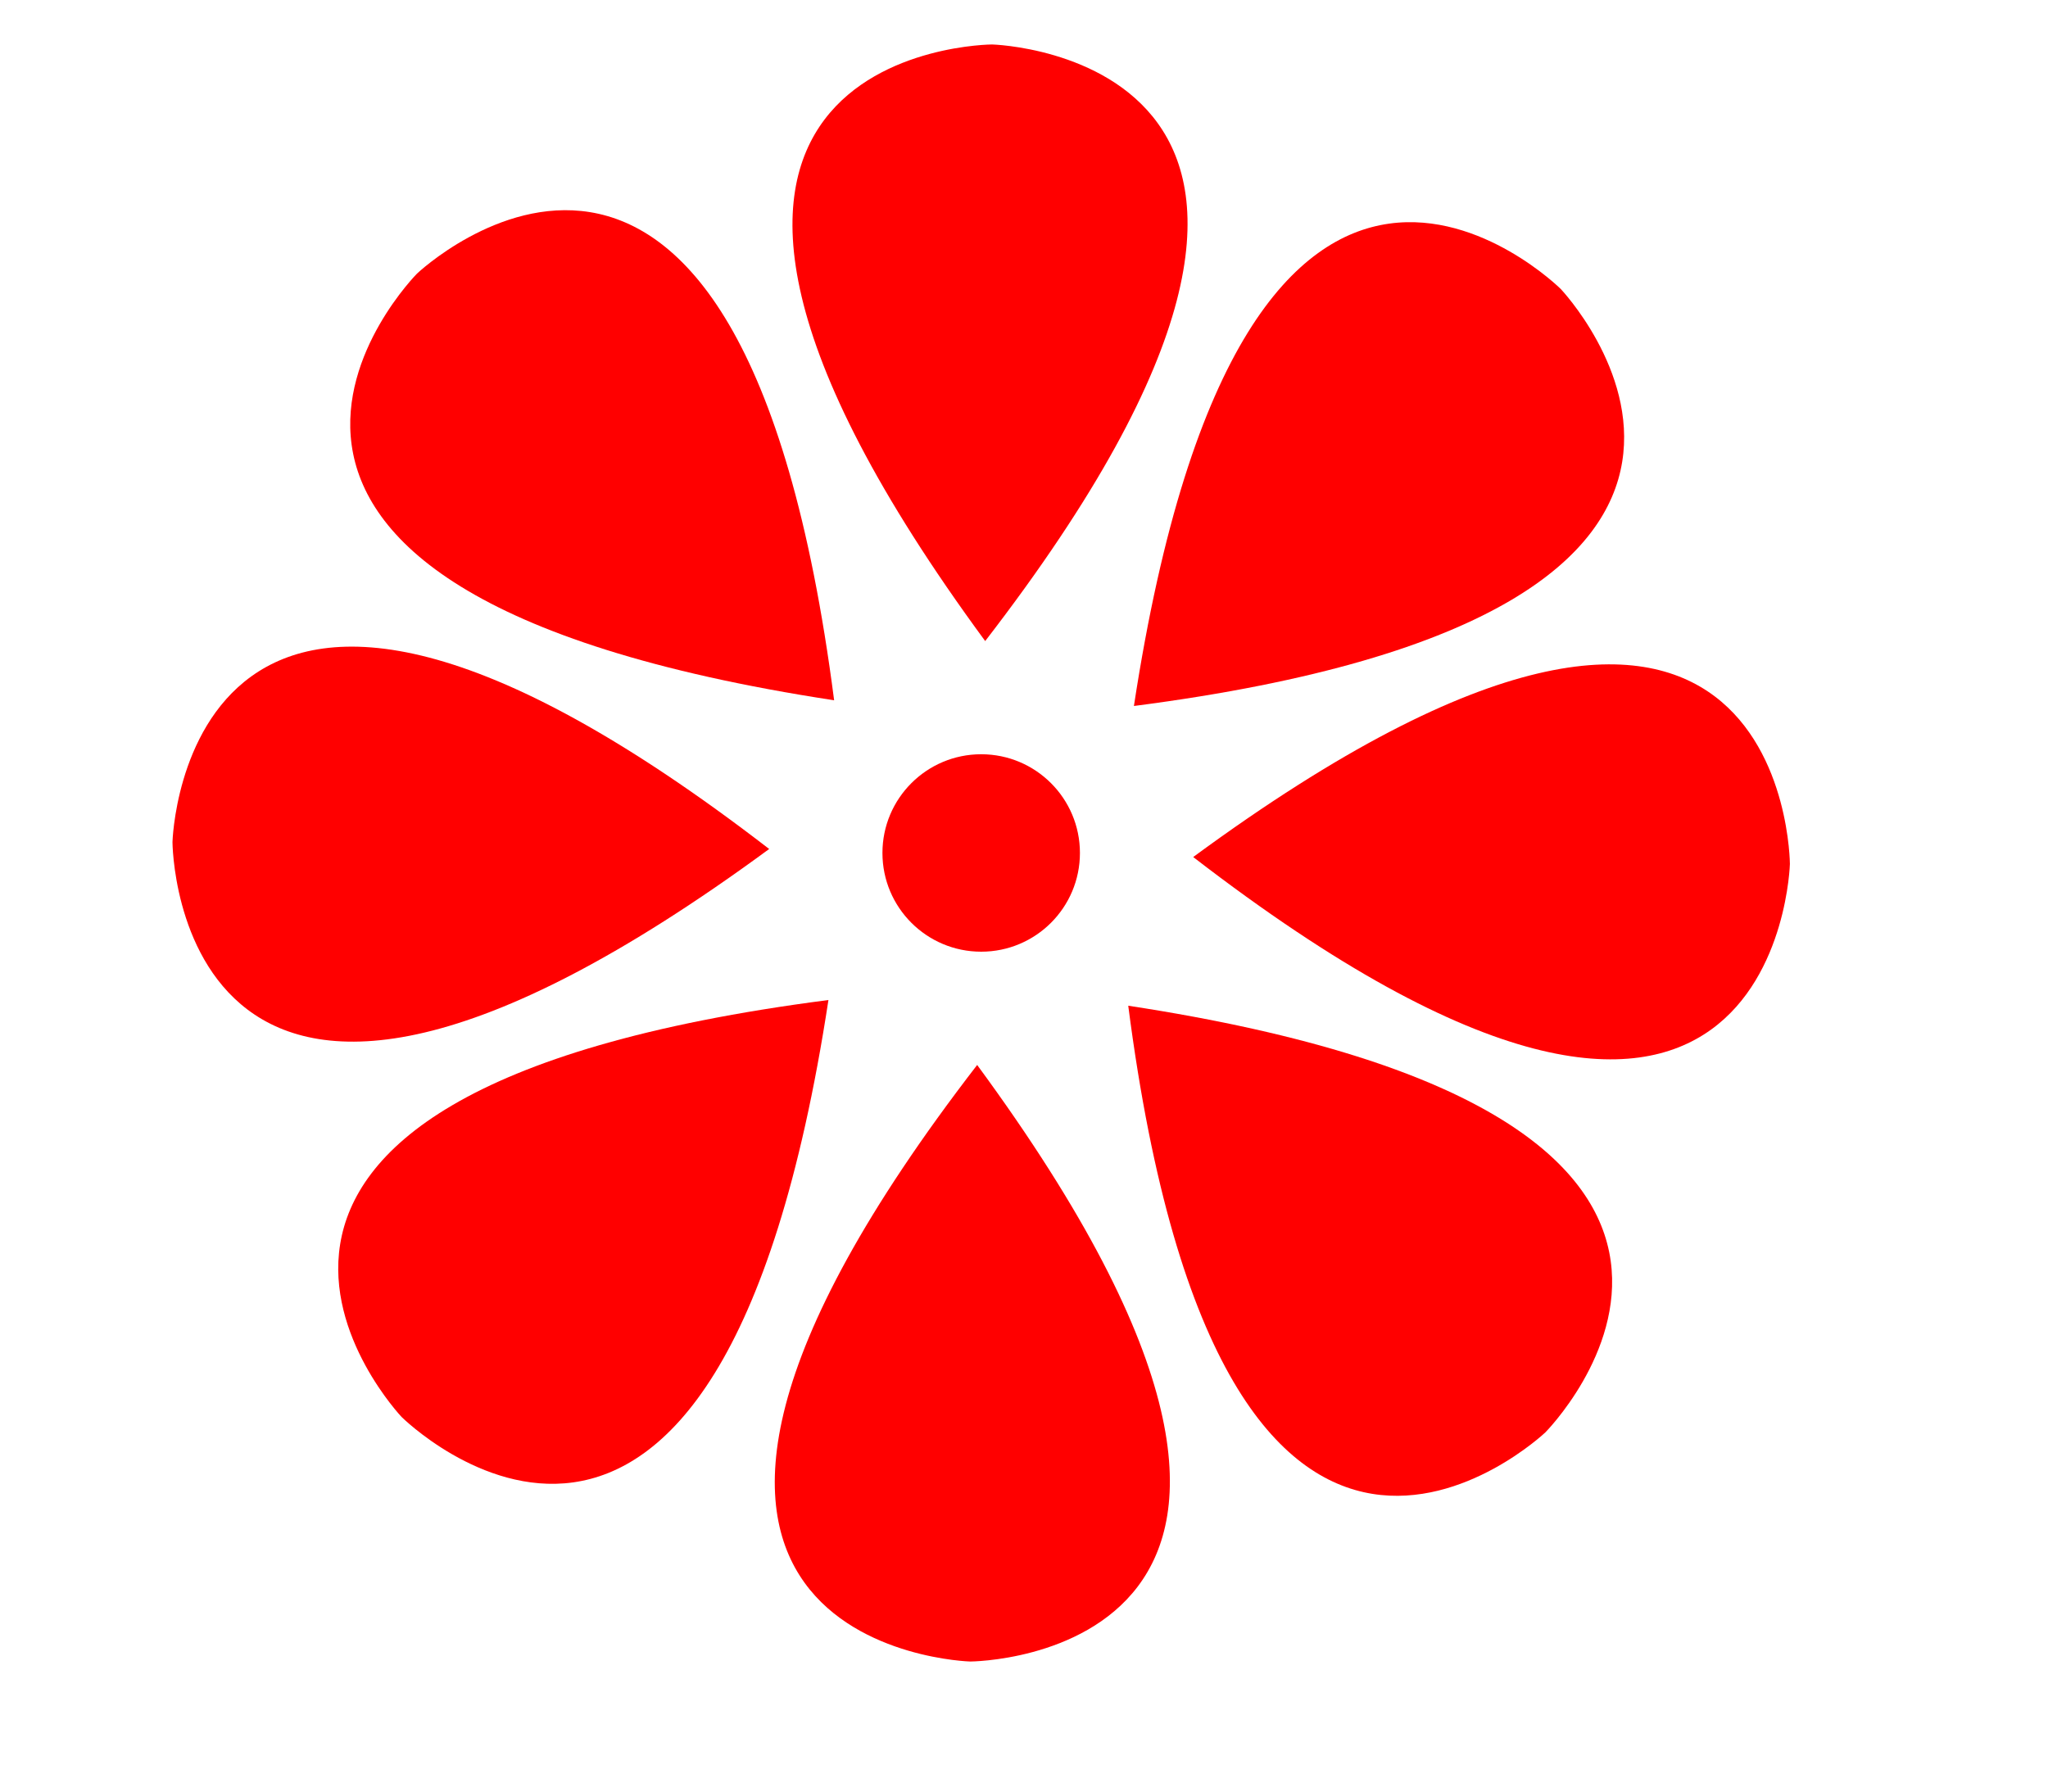<svg height="35" width="40" viewBox="120 7 95 65" alt="logo">
  <g
    id="SvgjsG1951"
    featurekey="rZF8Vg-0"
    transform="matrix(0.868,0,0,0.868,126.454,-1.546)"
    fill="#ff0000"
  >
   <g xmlns="http://www.w3.org/2000/svg">
      <circle fill="#ff0000" cx="45" cy="44.999" r="5.277"></circle>
      <g>
        <g>
          <path
            fill="#ff0000"
            d="M45.214,33.672c24.117-31.271,0.369-31.89,0.369-31.89S21.827,1.851,45.214,33.672z"
          ></path>
        </g>
        <g>
          <path
            fill="#ff0000"
            d="M37.141,36.837c-5.059-39.164-22.288-22.81-22.288-22.81S-1.896,30.874,37.141,36.837z"
          ></path>
        </g>
        <g>
          <path
            fill="#ff0000"
            d="M33.67,44.786c-31.269-24.119-31.888-0.37-31.888-0.37S1.851,68.173,33.67,44.786z"
          ></path>
        </g>
        <g>
          <path
            fill="#ff0000"
            d="M36.837,52.859c-39.166,5.059-22.81,22.288-22.81,22.288S30.874,91.899,36.837,52.859z"
          ></path>
        </g>
        <g>
          <path
            fill="#ff0000"
            d="M44.785,56.33c-24.118,31.271-0.369,31.888-0.369,31.888S68.171,88.149,44.785,56.33z"
          ></path>
        </g>
        <g>
          <path
            fill="#ff0000"
            d="M52.859,53.164c5.057,39.164,22.287,22.81,22.287,22.81S91.896,59.127,52.859,53.164z"
          ></path>
        </g>
        <g>
          <path
            fill="#ff0000"
            d="M56.33,45.216c31.271,24.117,31.888,0.369,31.888,0.369S88.148,21.829,56.33,45.216z"
          ></path>
        </g>
        <g>
          <path
            fill="#ff0000"
            d="M53.162,37.142c39.166-5.061,22.811-22.289,22.811-22.289S59.126-1.896,53.162,37.142z"
          ></path>
        </g>
      </g>
    </g>
  </g>
</svg>
